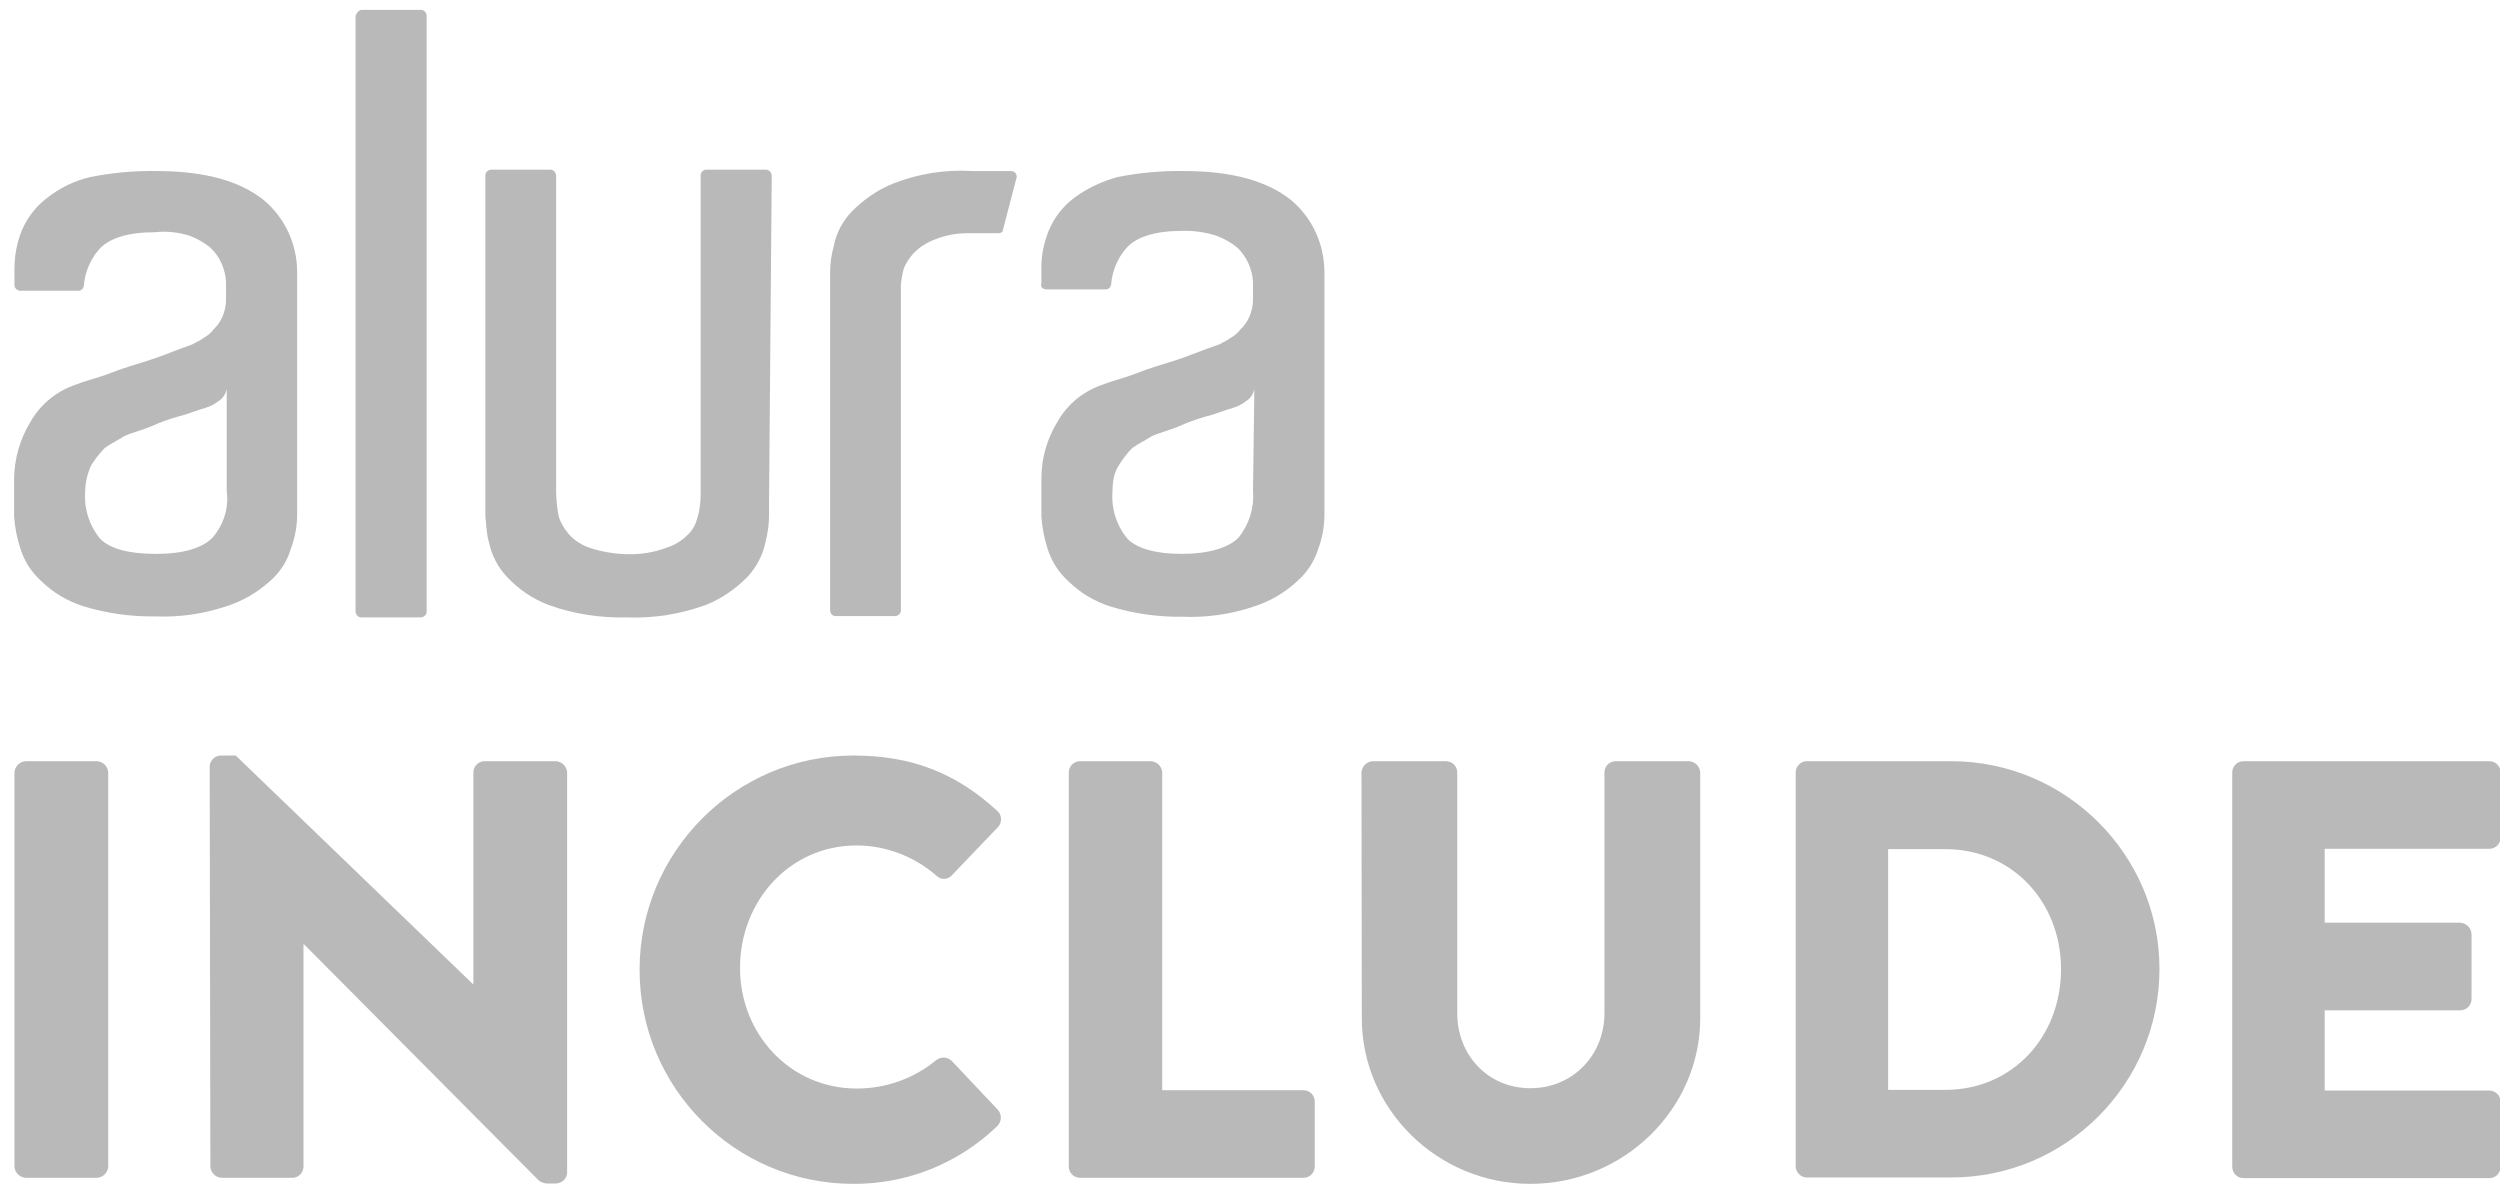 <svg width="130" height="62" viewBox="0 0 130 62" fill="#fff" xmlns="http://www.w3.org/2000/svg">
<path d="M67.118 10.389C65.885 9.415 64.08 8.894 61.547 8.894C60.401 8.876 59.238 8.981 58.11 9.207C57.294 9.433 56.514 9.798 55.837 10.302C55.264 10.737 54.813 11.328 54.535 11.989C54.275 12.632 54.136 13.31 54.153 14.006V14.718C54.084 14.91 54.223 15.049 54.413 15.049H57.52C57.659 15.031 57.763 14.927 57.78 14.788C57.833 14.092 58.11 13.432 58.561 12.91C59.082 12.319 60.054 12.006 61.477 12.006C62.084 11.989 62.709 12.076 63.282 12.267C63.681 12.423 64.063 12.632 64.375 12.91C64.844 13.38 65.122 14.006 65.156 14.666V15.57C65.156 15.883 65.087 16.196 64.965 16.474C64.861 16.718 64.705 16.944 64.514 17.118C64.375 17.309 64.202 17.448 63.993 17.57C63.855 17.674 63.699 17.761 63.542 17.831C63.473 17.9 63.213 17.97 62.692 18.161C62.171 18.352 61.72 18.544 61.078 18.752C60.436 18.961 59.776 19.135 59.134 19.396C58.492 19.656 57.902 19.778 57.381 19.987C56.357 20.317 55.507 21.013 54.986 21.934C54.448 22.821 54.153 23.829 54.153 24.855V26.872C54.188 27.446 54.309 28.02 54.483 28.559C54.691 29.219 55.073 29.793 55.576 30.245C56.201 30.854 56.947 31.288 57.78 31.549C58.978 31.914 60.227 32.088 61.477 32.071C62.727 32.123 63.976 31.949 65.174 31.549C66.007 31.288 66.788 30.836 67.43 30.245C67.951 29.793 68.332 29.219 68.541 28.559C68.749 28.02 68.853 27.446 68.87 26.872V14.162C68.87 12.684 68.228 11.31 67.118 10.389ZM64.393 27.968C63.872 28.489 62.831 28.802 61.477 28.802C60.123 28.802 59.151 28.541 58.631 28.02C58.058 27.324 57.78 26.455 57.85 25.551C57.85 25.099 57.919 24.577 58.18 24.195C58.388 23.864 58.613 23.551 58.891 23.29C59.151 23.099 59.533 22.908 59.863 22.699C60.245 22.508 60.835 22.369 61.286 22.177C61.737 21.969 62.223 21.795 62.709 21.656C63.23 21.534 63.681 21.326 64.132 21.204C64.358 21.134 64.584 21.03 64.775 20.873C65.017 20.734 65.174 20.491 65.226 20.23L65.156 25.551C65.226 26.42 64.948 27.289 64.393 27.968Z" fill="#B9B9B9"/>
<path d="M50.543 8.894H52.608C52.747 8.911 52.851 9.015 52.869 9.155V9.207L52.157 11.937C52.157 12.076 52.036 12.128 51.897 12.128H50.474C49.832 12.11 49.189 12.215 48.599 12.458C48.183 12.615 47.801 12.858 47.506 13.171C47.28 13.414 47.09 13.693 46.985 14.005C46.916 14.284 46.864 14.562 46.846 14.84V31.706C46.864 31.88 46.725 32.019 46.569 32.036C46.551 32.036 46.551 32.036 46.534 32.036H43.428C43.271 32.019 43.15 31.88 43.167 31.706V14.145C43.167 13.693 43.237 13.223 43.358 12.788C43.48 12.128 43.809 11.519 44.261 11.032C44.885 10.389 45.632 9.867 46.465 9.537C47.749 9.033 49.155 8.807 50.543 8.894Z" fill="#B9B9B9"/>
<path d="M39.991 26.003V26.785C39.991 27.272 39.922 27.741 39.8 28.211C39.662 28.872 39.349 29.463 38.898 29.967C38.273 30.61 37.527 31.132 36.694 31.462C35.392 31.932 34.004 32.158 32.615 32.106C31.227 32.14 29.839 31.932 28.537 31.462C27.704 31.149 26.94 30.628 26.333 29.967C25.882 29.48 25.569 28.872 25.43 28.211C25.292 27.759 25.292 27.307 25.239 26.855V9.154C25.222 8.981 25.361 8.841 25.517 8.824C25.535 8.824 25.535 8.824 25.552 8.824H28.589C28.763 8.807 28.901 8.946 28.919 9.12C28.919 9.137 28.919 9.137 28.919 9.154V25.637C28.936 26.055 28.971 26.455 29.058 26.872C29.162 27.202 29.353 27.515 29.578 27.776C29.873 28.107 30.255 28.35 30.672 28.489C31.297 28.698 31.956 28.802 32.615 28.819C33.292 28.837 33.986 28.733 34.629 28.489C35.045 28.367 35.427 28.141 35.722 27.846C35.982 27.62 36.156 27.324 36.243 26.994C36.382 26.576 36.434 26.142 36.434 25.69V9.154C36.416 8.998 36.538 8.841 36.694 8.824H39.8C39.974 8.807 40.113 8.946 40.13 9.12C40.13 9.137 40.13 9.137 40.13 9.154L39.991 26.003Z" fill="#B9B9B9"/>
<path d="M18.818 0.513H21.855C22.029 0.496 22.168 0.635 22.185 0.791C22.185 0.809 22.185 0.826 22.185 0.826V31.775C22.202 31.949 22.063 32.088 21.89 32.106C21.872 32.106 21.872 32.106 21.855 32.106H18.818C18.645 32.123 18.506 31.984 18.488 31.81C18.488 31.793 18.488 31.793 18.488 31.775V0.826C18.558 0.635 18.679 0.513 18.818 0.513Z" fill="#B9B9B9"/>
<path d="M0.751 40.173C0.769 39.86 1.012 39.599 1.341 39.582H5.038C5.35 39.599 5.611 39.843 5.628 40.173V60.656C5.611 60.968 5.368 61.229 5.038 61.247H1.341C1.029 61.229 0.769 60.986 0.751 60.656V40.173Z" fill="#B9B9B9"/>
<path d="M10.904 39.843C10.921 39.53 11.182 39.287 11.494 39.287H12.258L24.58 51.162H24.615V40.173C24.615 39.843 24.875 39.582 25.205 39.582H28.901C29.214 39.6 29.474 39.843 29.491 40.173V60.986C29.474 61.299 29.214 61.542 28.901 61.542H28.415C28.277 61.525 28.138 61.473 28.016 61.386L15.816 49.11H15.781V60.656C15.781 60.986 15.521 61.247 15.191 61.247H11.529C11.216 61.229 10.956 60.986 10.939 60.656L10.904 39.843Z" fill="#B9B9B9"/>
<path d="M44.382 39.287C47.471 39.287 49.762 40.243 51.845 42.156C52.088 42.347 52.123 42.712 51.932 42.973C51.914 42.99 51.897 43.008 51.88 43.025L49.467 45.546C49.259 45.755 48.912 45.755 48.704 45.546C47.558 44.538 46.066 43.964 44.538 43.964C41.05 43.964 38.481 46.867 38.481 50.328C38.481 53.77 41.085 56.604 44.556 56.604C46.066 56.604 47.523 56.083 48.686 55.126C48.929 54.935 49.259 54.953 49.485 55.161L51.897 57.717C52.105 57.961 52.088 58.326 51.862 58.552C49.849 60.499 47.159 61.577 44.365 61.56C38.221 61.56 33.258 56.569 33.258 50.432C33.258 44.294 38.239 39.287 44.382 39.287Z" fill="#B9B9B9"/>
<path d="M55.576 40.173C55.576 39.843 55.837 39.582 56.166 39.582H59.846C60.158 39.599 60.418 39.843 60.436 40.173V56.691H67.777C68.107 56.691 68.367 56.952 68.367 57.282V60.656C68.367 60.986 68.107 61.247 67.777 61.247H56.166C55.837 61.247 55.576 60.986 55.576 60.656V40.173Z" fill="#B9B9B9"/>
<path d="M70.797 40.173C70.814 39.86 71.057 39.599 71.387 39.582H75.188C75.517 39.582 75.778 39.843 75.778 40.173V52.692C75.778 54.865 77.374 56.587 79.578 56.587C81.8 56.587 83.431 54.848 83.431 52.692V40.173C83.431 39.843 83.692 39.582 84.021 39.582H87.822C88.134 39.599 88.395 39.843 88.412 40.173V52.953C88.412 57.648 84.455 61.56 79.578 61.56C74.736 61.56 70.814 57.665 70.814 52.953L70.797 40.173Z" fill="#B9B9B9"/>
<path d="M93.376 40.173C93.376 39.86 93.619 39.599 93.931 39.582H101.463C107.416 39.582 112.293 44.433 112.293 50.38C112.293 56.378 107.433 61.229 101.463 61.229H93.931C93.619 61.212 93.376 60.951 93.376 60.638V40.173ZM101.151 56.674C104.639 56.674 107.173 53.927 107.173 50.397C107.173 46.902 104.639 44.155 101.151 44.155H98.183V56.674H101.151Z" fill="#B9B9B9"/>
<path d="M116.076 40.173C116.076 39.843 116.337 39.582 116.666 39.582H129.44C129.77 39.582 130.03 39.843 130.03 40.173V43.546C130.03 43.877 129.77 44.138 129.44 44.138H120.884V47.98H127.93C128.242 47.998 128.503 48.241 128.52 48.571V51.944C128.52 52.275 128.26 52.536 127.93 52.536H120.884V56.709H129.44C129.77 56.709 130.03 56.969 130.03 57.3V60.673C130.03 61.003 129.77 61.264 129.44 61.264H116.666C116.337 61.264 116.076 61.003 116.076 60.673V40.173Z" fill="#B9B9B9"/>
<path d="M13.698 10.389C12.466 9.415 10.661 8.894 8.127 8.894C6.982 8.876 5.819 8.981 4.691 9.207C3.858 9.398 3.094 9.78 2.435 10.302C1.862 10.737 1.411 11.328 1.133 11.989C0.873 12.632 0.751 13.31 0.751 14.006V14.788C0.734 14.962 0.873 15.101 1.029 15.118C1.046 15.118 1.046 15.118 1.064 15.118H4.101C4.24 15.101 4.344 14.997 4.361 14.857C4.413 14.162 4.691 13.501 5.142 12.98C5.663 12.389 6.635 12.076 8.058 12.076C8.665 12.006 9.29 12.076 9.88 12.267C10.279 12.423 10.661 12.632 10.973 12.91C11.442 13.362 11.72 14.006 11.754 14.666V15.57C11.754 15.883 11.685 16.196 11.563 16.474C11.459 16.718 11.303 16.944 11.112 17.118C10.973 17.309 10.8 17.448 10.592 17.57C10.453 17.674 10.297 17.761 10.14 17.831C10.071 17.9 9.811 17.97 9.307 18.161C8.804 18.352 8.335 18.544 7.693 18.752C7.051 18.961 6.409 19.135 5.75 19.396C5.09 19.656 4.5 19.778 3.979 19.987C2.973 20.317 2.105 21.013 1.584 21.934C1.046 22.821 0.751 23.829 0.734 24.855V26.855C0.769 27.428 0.89 28.002 1.064 28.541C1.272 29.202 1.654 29.776 2.157 30.228C2.782 30.836 3.528 31.271 4.361 31.532C5.559 31.897 6.808 32.071 8.058 32.053C9.307 32.106 10.557 31.932 11.754 31.532C12.588 31.271 13.368 30.819 14.028 30.228C14.549 29.776 14.93 29.202 15.121 28.541C15.33 28.002 15.434 27.428 15.451 26.855V14.145C15.451 12.684 14.809 11.31 13.698 10.389ZM11.043 27.968C10.522 28.489 9.55 28.802 8.127 28.802C6.704 28.802 5.732 28.541 5.212 28.02C4.639 27.324 4.361 26.455 4.431 25.551C4.431 25.081 4.552 24.612 4.743 24.195C4.951 23.864 5.177 23.569 5.454 23.29C5.715 23.099 6.097 22.908 6.426 22.699C6.808 22.508 7.398 22.369 7.85 22.177C8.301 21.969 8.787 21.795 9.273 21.656C9.793 21.534 10.245 21.326 10.696 21.204C10.921 21.134 11.147 21.03 11.338 20.873C11.581 20.734 11.737 20.491 11.789 20.23V25.551C11.911 26.437 11.616 27.307 11.043 27.968Z" fill="#B9B9B9"/>
</svg>
